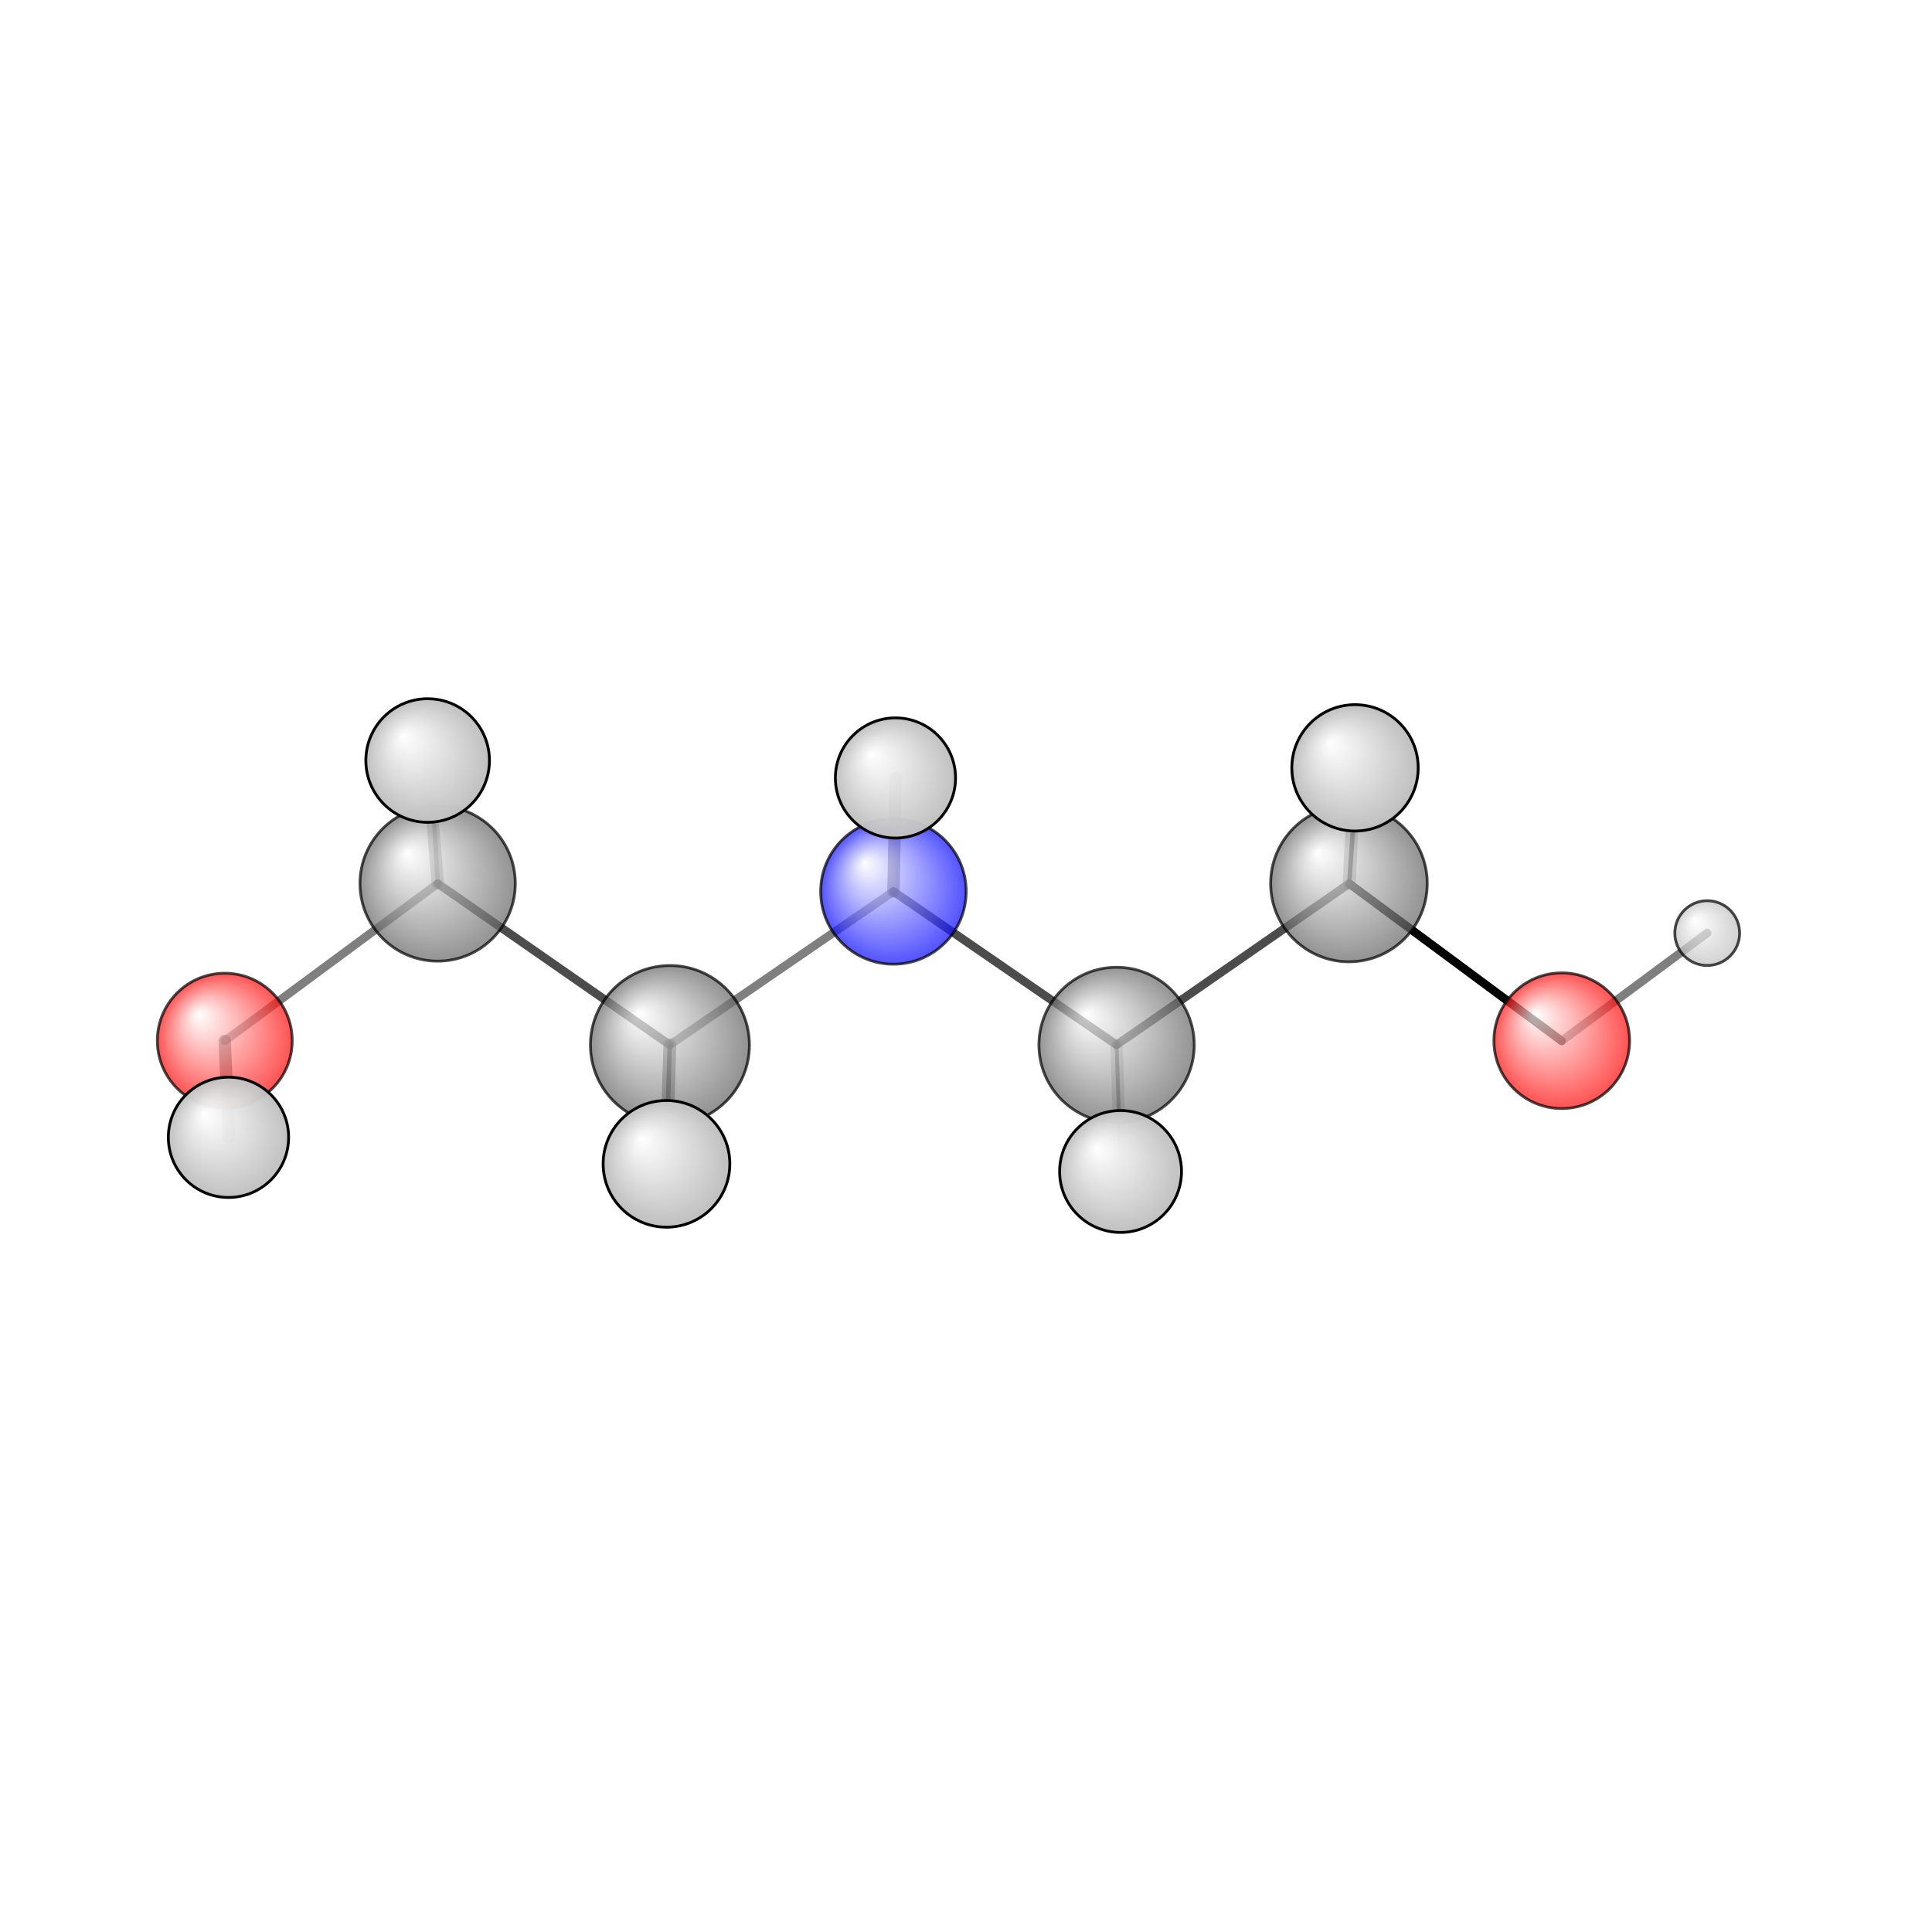 <?xml version="1.0"?>
<svg version="1.1" id="topsvg"
xmlns="http://www.w3.org/2000/svg" xmlns:xlink="http://www.w3.org/1999/xlink"
xmlns:cml="http://www.xml-cml.org/schema" x="0" y="0" width="200px" height="200px" viewBox="0 0 100 100">
<title>8113 - Open Babel Depiction</title>
<rect x="0" y="0" width="100" height="100" fill="white"/>
<defs>
<radialGradient id='radialffffff0ccff' cx='50%' cy='50%' r='50%' fx='30%' fy='30%'>
  <stop offset=' 0%' stop-color="rgb(255,255,255)"  stop-opacity='1.0'/>
  <stop offset='100%' stop-color="rgb(12,12,255)"  stop-opacity ='1.0'/>
</radialGradient>
<radialGradient id='radialffffff666666' cx='50%' cy='50%' r='50%' fx='30%' fy='30%'>
  <stop offset=' 0%' stop-color="rgb(255,255,255)"  stop-opacity='1.0'/>
  <stop offset='100%' stop-color="rgb(102,102,102)"  stop-opacity ='1.0'/>
</radialGradient>
<radialGradient id='radialffffffbfbfbf' cx='50%' cy='50%' r='50%' fx='30%' fy='30%'>
  <stop offset=' 0%' stop-color="rgb(255,255,255)"  stop-opacity='1.0'/>
  <stop offset='100%' stop-color="rgb(191,191,191)"  stop-opacity ='1.0'/>
</radialGradient>
<radialGradient id='radialffffffffcc' cx='50%' cy='50%' r='50%' fx='30%' fy='30%'>
  <stop offset=' 0%' stop-color="rgb(255,255,255)"  stop-opacity='1.0'/>
  <stop offset='100%' stop-color="rgb(255,12,12)"  stop-opacity ='1.0'/>
</radialGradient>
</defs>
<g transform="translate(0,0)">
<svg width="100" height="100" x="0" y="0" viewBox="0 0 343.812 153.133"
font-family="sans-serif" stroke="rgb(0,0,0)" stroke-width="2"  stroke-linecap="round">
<line x1="277.9" y1="89.9" x2="240.1" y2="61.9" opacity="1.0" stroke="rgb(0,0,0)"  stroke-width="1.5"/>
<line x1="277.9" y1="89.9" x2="303.8" y2="70.7" opacity="0.5" stroke="rgb(0,0,0)"  stroke-width="1.5"/>
<line x1="40.0" y1="89.9" x2="77.9" y2="61.9" opacity="0.5" stroke="rgb(0,0,0)"  stroke-width="1.5"/>
<line x1="40.0" y1="89.9" x2="40.7" y2="107.1" opacity="0.5" stroke="rgb(0,0,0)"  stroke-width="2.2"/>
<line x1="159.0" y1="63.3" x2="198.7" y2="90.6" opacity="0.7" stroke="rgb(0,0,0)"  stroke-width="1.5"/>
<line x1="159.0" y1="63.3" x2="119.2" y2="90.6" opacity="0.5" stroke="rgb(0,0,0)"  stroke-width="1.5"/>
<line x1="159.0" y1="63.3" x2="159.4" y2="43.1" opacity="0.5" stroke="rgb(0,0,0)"  stroke-width="2.2"/>
<line x1="198.7" y1="90.6" x2="240.1" y2="61.9" opacity="0.7" stroke="rgb(0,0,0)"  stroke-width="1.5"/>
<line x1="198.7" y1="90.6" x2="199.4" y2="111.5" opacity="0.5" stroke="rgb(0,0,0)"  stroke-width="0.7"/>
<line x1="198.7" y1="90.6" x2="199.4" y2="113.1" opacity="0.2" stroke="rgb(0,0,0)"  stroke-width="2.2"/>
<line x1="119.2" y1="90.6" x2="77.9" y2="61.9" opacity="0.7" stroke="rgb(0,0,0)"  stroke-width="1.5"/>
<line x1="119.2" y1="90.6" x2="118.6" y2="111.8" opacity="0.5" stroke="rgb(0,0,0)"  stroke-width="2.3"/>
<line x1="119.2" y1="90.6" x2="118.5" y2="112.9" opacity="0.8" stroke="rgb(0,0,0)"  stroke-width="0.8"/>
<line x1="240.1" y1="61.9" x2="241.1" y2="41.3" opacity="0.3" stroke="rgb(0,0,0)"  stroke-width="2.3"/>
<line x1="240.1" y1="61.9" x2="241.6" y2="40.4" opacity="0.8" stroke="rgb(0,0,0)"  stroke-width="0.8"/>
<line x1="77.9" y1="61.9" x2="76.7" y2="41.5" opacity="0.3" stroke="rgb(0,0,0)"  stroke-width="0.8"/>
<line x1="77.9" y1="61.9" x2="76.1" y2="40.0" opacity="0.3" stroke="rgb(0,0,0)"  stroke-width="2.2"/>
<circle cx="199.422" cy="111.513" r="5.636" opacity="0.2" style="stroke:black;stroke-width:0.5;fill:url(#radialffffffbfbfbf)"/>
<circle cx="76.669" cy="41.457" r="5.636" opacity="0.2" style="stroke:black;stroke-width:0.5;fill:url(#radialffffffbfbfbf)"/>
<circle cx="241.58" cy="40.378" r="5.636" opacity="0.2" style="stroke:black;stroke-width:0.5;fill:url(#radialffffffbfbfbf)"/>
<circle cx="118.539" cy="112.921" r="5.636" opacity="0.2" style="stroke:black;stroke-width:0.5;fill:url(#radialffffffbfbfbf)"/>
<circle cx="198.703" cy="90.61" r="13.818" opacity="0.701" style="stroke:black;stroke-width:0.5;fill:url(#radialffffff666666)"/>
<circle cx="77.881" cy="61.884" r="13.818" opacity="0.706" style="stroke:black;stroke-width:0.5;fill:url(#radialffffff666666)"/>
<circle cx="40" cy="89.852" r="12" opacity="0.707" style="stroke:black;stroke-width:0.5;fill:url(#radialffffffffcc)"/>
<circle cx="158.99" cy="63.301" r="12.944" opacity="0.708" style="stroke:black;stroke-width:0.5;fill:url(#radialffffff0ccff)"/>
<circle cx="277.924" cy="89.862" r="12.07" opacity="0.709" style="stroke:black;stroke-width:0.5;fill:url(#radialffffffffcc)"/>
<circle cx="240.053" cy="61.884" r="13.932" opacity="0.71" style="stroke:black;stroke-width:0.5;fill:url(#radialffffff666666)"/>
<circle cx="303.812" cy="70.711" r="5.764" opacity="0.715" style="stroke:black;stroke-width:0.5;fill:url(#radialffffffbfbfbf)"/>
<circle cx="119.218" cy="90.63" r="14.143" opacity="0.715" style="stroke:black;stroke-width:0.5;fill:url(#radialffffff666666)"/>
<circle cx="159.351" cy="43.104" r="10.692" opacity="0.974" style="stroke:black;stroke-width:0.5;fill:url(#radialffffffbfbfbf)"/>
<circle cx="40.659" cy="107.055" r="10.702" opacity="0.974" style="stroke:black;stroke-width:0.5;fill:url(#radialffffffbfbfbf)"/>
<circle cx="199.412" cy="113.133" r="10.845" opacity="0.981" style="stroke:black;stroke-width:0.5;fill:url(#radialffffffbfbfbf)"/>
<circle cx="76.103" cy="40" r="10.997" opacity="0.988" style="stroke:black;stroke-width:0.5;fill:url(#radialffffffbfbfbf)"/>
<circle cx="241.132" cy="41.305" r="11.243" opacity="0.999" style="stroke:black;stroke-width:0.5;fill:url(#radialffffffbfbfbf)"/>
<circle cx="118.605" cy="111.775" r="11.273" opacity="1" style="stroke:black;stroke-width:0.5;fill:url(#radialffffffbfbfbf)"/>
</svg>
</g>
</svg>
